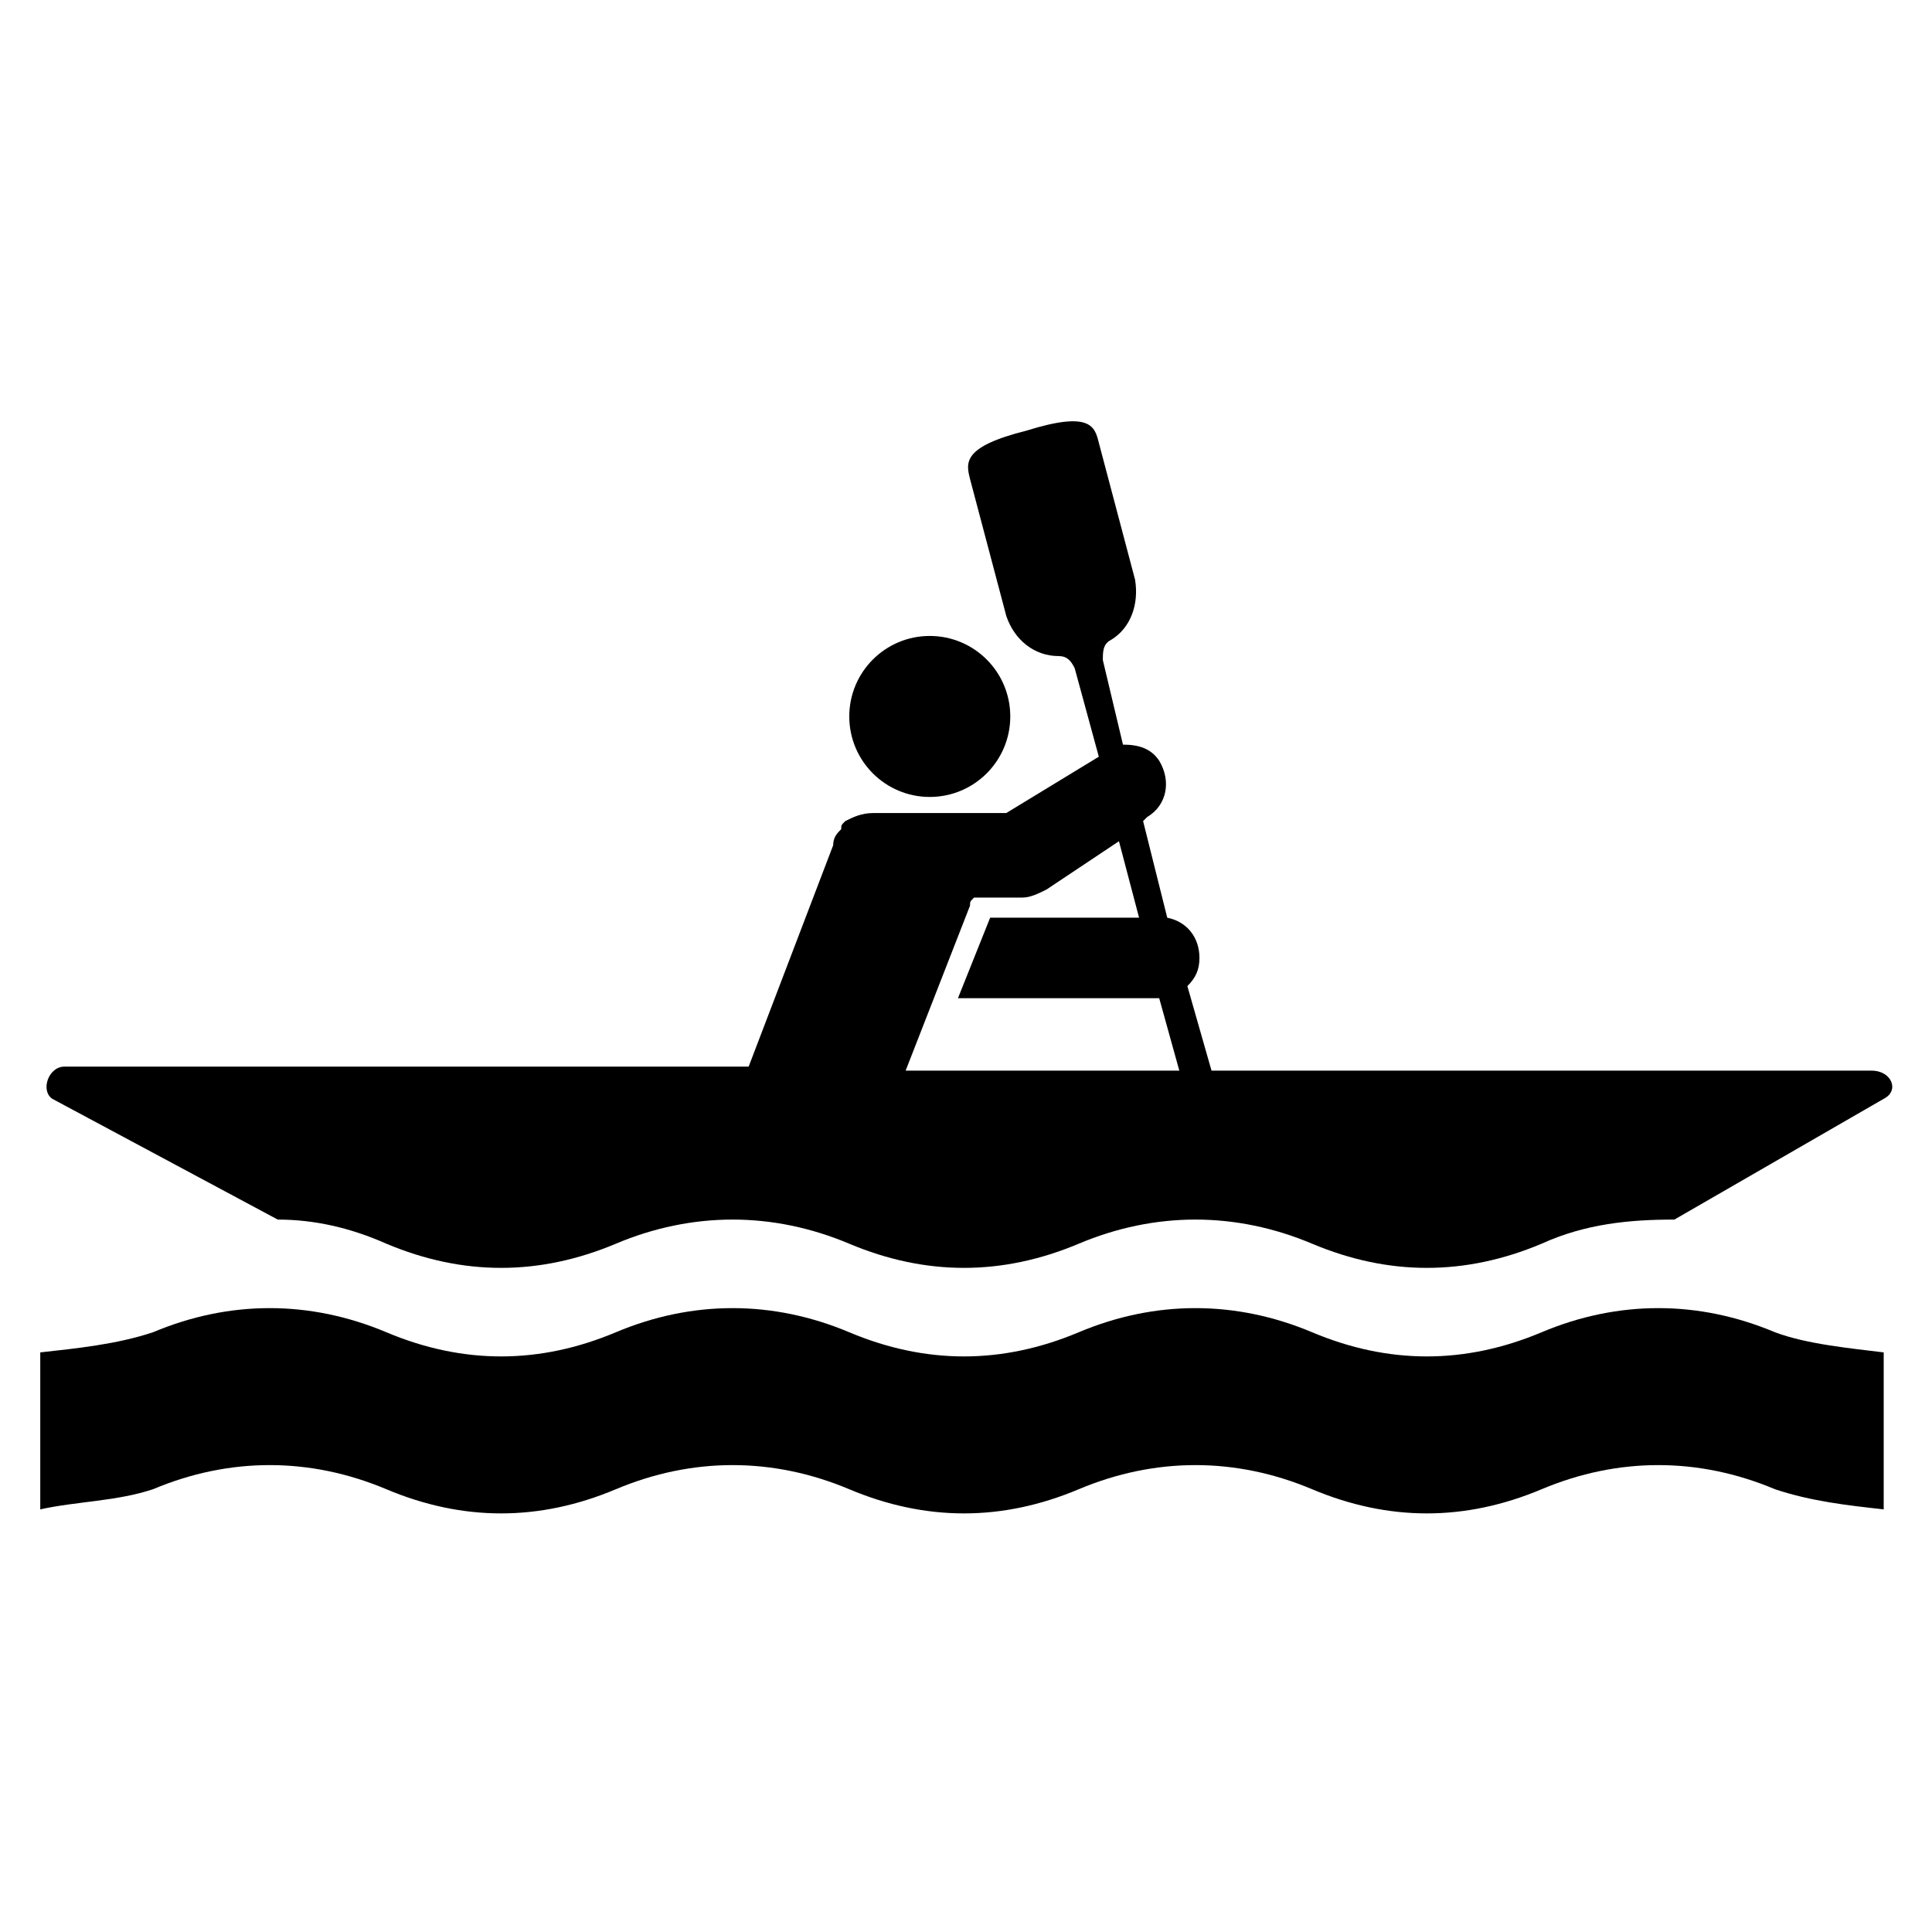 <?xml version="1.0" encoding="utf-8"?>
<!-- Generator: Adobe Illustrator 19.2.1, SVG Export Plug-In . SVG Version: 6.00 Build 0)  -->
<svg version="1.1" id="Layer_1" xmlns="http://www.w3.org/2000/svg" xmlns:xlink="http://www.w3.org/1999/xlink" x="0px" y="0px"
	 viewBox="0 0 48 48" style="enable-background:new 0 0 48 48;" xml:space="preserve">
<g>
	<circle cx="23.1" cy="17.8" r="2"/>
	<path d="M46.5,26.6H30.1l-0.6-2.1c0.2-0.2,0.3-0.4,0.3-0.7c0-0.5-0.3-0.9-0.8-1l-0.6-2.4l0.1-0.1c0.5-0.3,0.6-0.9,0.3-1.4
		c-0.2-0.3-0.5-0.4-0.9-0.4l-0.5-2.1c0-0.2,0-0.4,0.2-0.5c0.5-0.3,0.7-0.9,0.6-1.5L27.3,11c-0.1-0.4-0.2-0.8-1.8-0.3
		c-1.6,0.4-1.5,0.8-1.4,1.2l0.9,3.4c0.2,0.6,0.7,1,1.3,1c0.2,0,0.3,0.1,0.4,0.3l0.6,2.2L25,20.2h-3.3c-0.3,0-0.5,0.1-0.7,0.2
		c0,0,0,0,0,0c-0.1,0.1-0.1,0.1-0.1,0.2c-0.1,0.1-0.2,0.2-0.2,0.4l-2.1,5.5H1.6c-0.4,0-0.6,0.6-0.3,0.8l5.6,3c0.9,0,1.8,0.2,2.7,0.6
		c1.9,0.8,3.8,0.8,5.7,0c1.9-0.8,3.9-0.8,5.8,0c1.9,0.8,3.8,0.8,5.7,0c1.9-0.8,3.9-0.8,5.8,0c1.9,0.8,3.8,0.8,5.7,0
		c1.1-0.5,2.2-0.6,3.3-0.6l5.2-3C47.2,27.1,47,26.6,46.5,26.6z M22.5,26.6l1.6-4.1c0-0.1,0-0.1,0.1-0.2h1.2c0.2,0,0.4-0.1,0.6-0.2
		l1.8-1.2l0.5,1.9h-3.7l-0.8,2h5l0.5,1.8H22.5z"/>
	<path d="M44.1,33.1c-1.9-0.8-3.9-0.8-5.8,0c-1.9,0.8-3.8,0.8-5.7,0s-3.9-0.8-5.8,0s-3.8,0.8-5.7,0s-3.9-0.8-5.8,0s-3.8,0.8-5.7,0
		s-3.9-0.8-5.8,0c-0.9,0.3-1.9,0.4-2.8,0.5c0,1.3,0,2.6,0,3.9c0.9-0.2,1.9-0.2,2.8-0.5c1.9-0.8,3.9-0.8,5.8,0s3.8,0.8,5.7,0
		s3.9-0.8,5.8,0s3.8,0.8,5.7,0s3.9-0.8,5.8,0s3.8,0.8,5.7,0s3.9-0.8,5.8,0c0.9,0.3,1.8,0.4,2.7,0.5c0-1.3,0-2.6,0-3.9
		C46,33.5,44.9,33.4,44.1,33.1z"/>
</g>
</svg>
